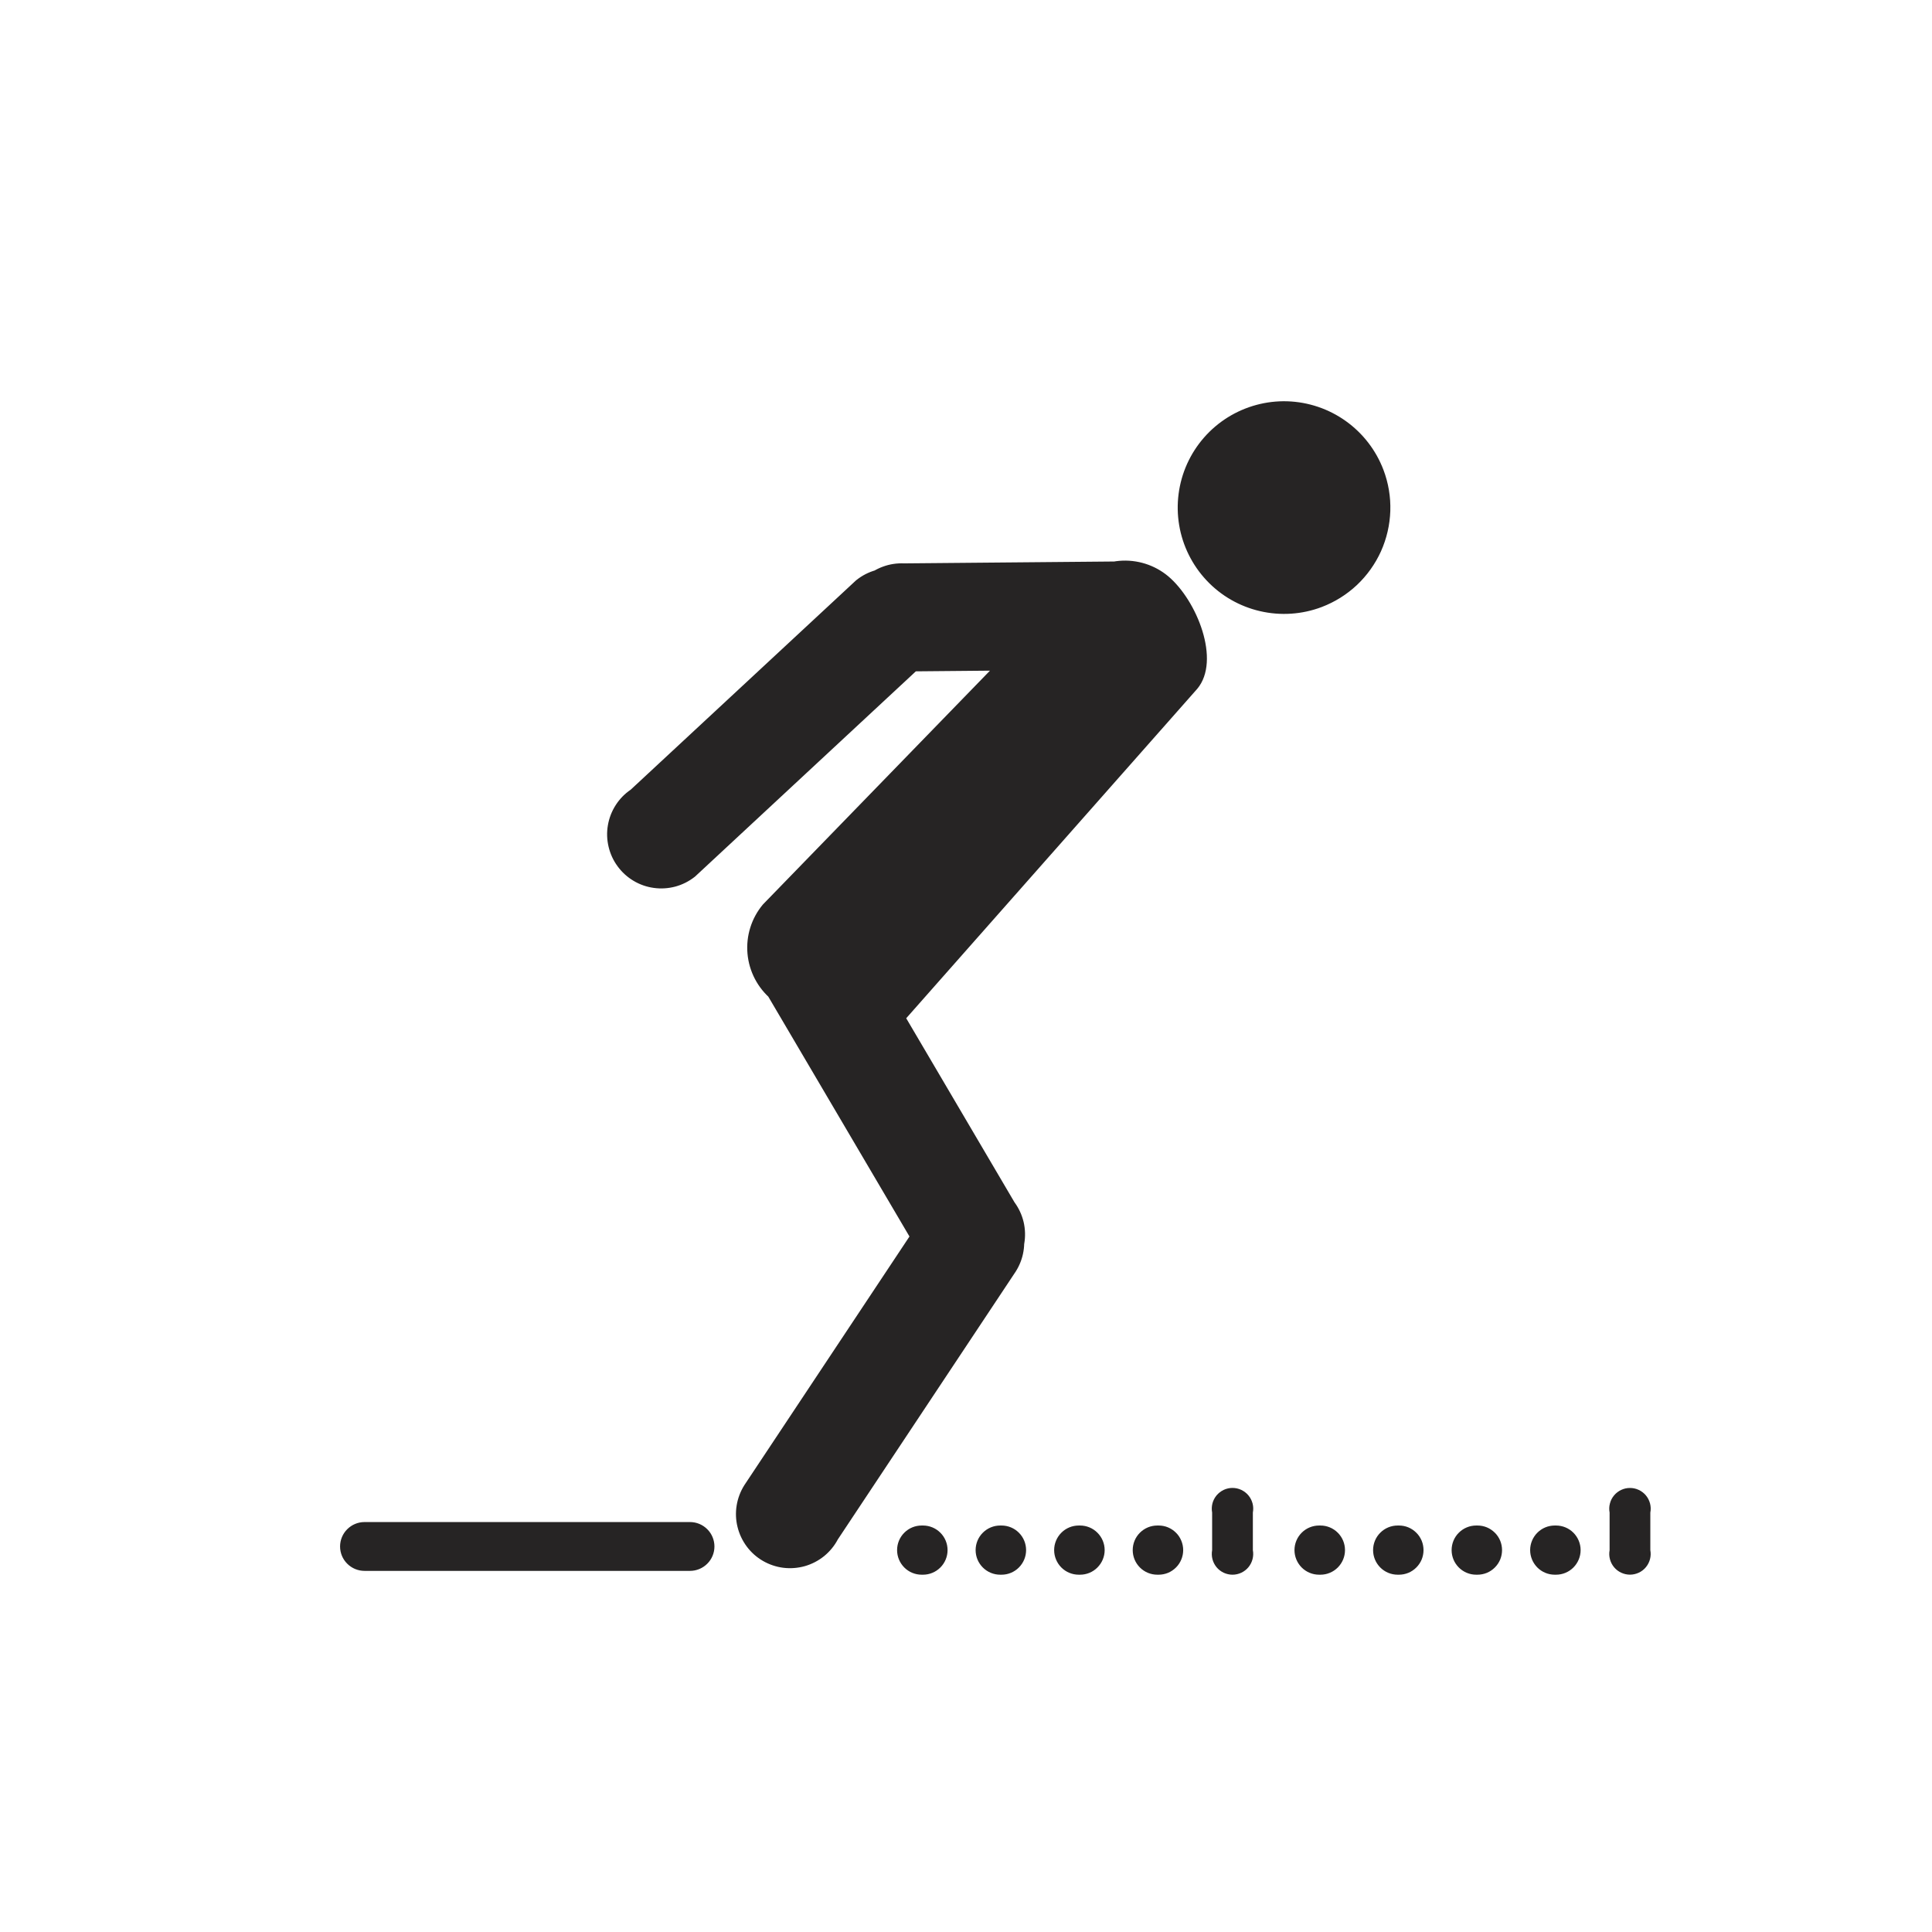 <svg width="48" height="48" viewBox="0 0 48 48" fill="none" xmlns="http://www.w3.org/2000/svg">
<rect width="48" height="48" fill="white"/>
<path d="M20.814 38.249C20.73 38.408 20.613 38.549 20.473 38.663C20.332 38.776 20.171 38.86 19.997 38.91C19.823 38.959 19.641 38.973 19.462 38.951C19.283 38.929 19.11 38.87 18.954 38.78C18.797 38.689 18.661 38.568 18.553 38.423C18.445 38.278 18.367 38.113 18.324 37.938C18.28 37.763 18.273 37.58 18.302 37.402C18.331 37.224 18.396 37.053 18.492 36.9L22.91 30.247L22.914 30.241C22.999 30.081 23.115 29.939 23.255 29.825C23.396 29.711 23.558 29.626 23.732 29.576C23.906 29.527 24.088 29.512 24.268 29.535C24.448 29.557 24.621 29.615 24.778 29.706C24.934 29.797 25.071 29.919 25.179 30.064C25.288 30.209 25.365 30.375 25.408 30.55C25.451 30.726 25.458 30.909 25.428 31.088C25.399 31.266 25.333 31.437 25.236 31.59L20.819 38.241L20.814 38.249ZM21.277 14.412C21.418 14.299 21.581 14.215 21.756 14.166C21.93 14.118 22.113 14.105 22.292 14.129C22.472 14.152 22.645 14.212 22.8 14.305C22.956 14.397 23.092 14.52 23.199 14.666C23.306 14.812 23.383 14.978 23.424 15.154C23.465 15.331 23.471 15.514 23.439 15.692C23.408 15.87 23.341 16.041 23.242 16.192C23.144 16.344 23.015 16.475 22.865 16.576L17.264 21.782L17.257 21.787C17.115 21.898 16.952 21.98 16.778 22.027C16.604 22.073 16.423 22.085 16.244 22.06C16.066 22.036 15.894 21.976 15.739 21.883C15.585 21.791 15.45 21.669 15.344 21.523C15.237 21.378 15.161 21.213 15.12 21.037C15.078 20.862 15.072 20.68 15.103 20.503C15.133 20.325 15.199 20.155 15.296 20.004C15.393 19.852 15.52 19.721 15.669 19.62L21.271 14.416L21.277 14.412ZM27.952 13.948C28.133 13.943 28.313 13.975 28.482 14.04C28.65 14.107 28.803 14.206 28.933 14.333C29.062 14.46 29.164 14.611 29.233 14.778C29.302 14.945 29.336 15.125 29.334 15.306C29.332 15.487 29.294 15.665 29.221 15.831C29.148 15.997 29.043 16.146 28.911 16.27C28.779 16.393 28.623 16.489 28.453 16.552C28.284 16.614 28.103 16.641 27.922 16.632L22.441 16.682H22.433C22.252 16.687 22.072 16.655 21.904 16.589C21.736 16.522 21.584 16.423 21.455 16.296C21.326 16.169 21.225 16.017 21.156 15.85C21.087 15.683 21.053 15.504 21.055 15.324C21.057 15.143 21.096 14.965 21.168 14.799C21.241 14.634 21.346 14.485 21.477 14.361C21.609 14.237 21.764 14.141 21.934 14.079C22.103 14.016 22.283 13.989 22.464 13.997L27.944 13.948L27.952 13.948ZM26.677 14.517C26.963 14.181 27.371 13.972 27.81 13.934C28.25 13.897 28.687 14.035 29.025 14.318C29.733 14.914 30.338 16.407 29.745 17.114L22.46 25.36L21.491 25.831C20.899 26.526 19.866 25.419 19.162 24.827C18.823 24.542 18.61 24.134 18.571 23.692C18.532 23.25 18.67 22.811 18.955 22.471L26.671 14.525L26.677 14.517ZM38.627 39.123H38.658C38.821 39.123 38.976 39.059 39.091 38.944C39.205 38.829 39.27 38.674 39.27 38.512C39.27 38.35 39.205 38.194 39.091 38.08C38.976 37.965 38.821 37.901 38.658 37.901H38.627C38.465 37.901 38.31 37.965 38.195 38.08C38.081 38.194 38.016 38.35 38.016 38.512C38.016 38.674 38.081 38.829 38.195 38.944C38.31 39.059 38.465 39.123 38.627 39.123ZM36.676 39.123H36.707C36.787 39.123 36.867 39.107 36.941 39.077C37.015 39.046 37.082 39.001 37.139 38.944C37.196 38.887 37.241 38.82 37.272 38.746C37.302 38.672 37.318 38.592 37.318 38.512C37.318 38.432 37.302 38.352 37.272 38.278C37.241 38.204 37.196 38.136 37.139 38.08C37.082 38.023 37.015 37.978 36.941 37.947C36.867 37.916 36.787 37.901 36.707 37.901H36.676C36.514 37.901 36.359 37.965 36.244 38.08C36.129 38.194 36.065 38.35 36.065 38.512C36.065 38.674 36.129 38.829 36.244 38.944C36.359 39.059 36.514 39.123 36.676 39.123ZM34.725 39.123H34.756C34.836 39.123 34.916 39.107 34.99 39.077C35.064 39.046 35.131 39.001 35.188 38.944C35.245 38.887 35.29 38.82 35.321 38.746C35.351 38.672 35.367 38.592 35.367 38.512C35.367 38.432 35.351 38.352 35.321 38.278C35.29 38.204 35.245 38.136 35.188 38.08C35.131 38.023 35.064 37.978 34.99 37.947C34.916 37.916 34.836 37.901 34.756 37.901H34.725C34.563 37.901 34.407 37.965 34.293 38.08C34.178 38.194 34.114 38.35 34.114 38.512C34.114 38.674 34.178 38.829 34.293 38.944C34.407 39.059 34.563 39.123 34.725 39.123ZM32.773 39.123H32.805C32.967 39.123 33.122 39.059 33.237 38.944C33.352 38.829 33.416 38.674 33.416 38.512C33.416 38.35 33.352 38.194 33.237 38.08C33.122 37.965 32.967 37.901 32.805 37.901H32.773C32.611 37.901 32.455 37.965 32.34 38.08C32.226 38.194 32.161 38.35 32.161 38.512C32.161 38.674 32.226 38.829 32.34 38.944C32.455 39.059 32.611 39.123 32.773 39.123ZM41.002 38.513V37.579C41.017 37.504 41.014 37.428 40.995 37.354C40.976 37.281 40.941 37.213 40.893 37.154C40.845 37.096 40.784 37.049 40.715 37.017C40.647 36.984 40.572 36.968 40.496 36.968C40.42 36.968 40.346 36.984 40.277 37.017C40.209 37.049 40.148 37.096 40.1 37.154C40.051 37.213 40.016 37.281 39.998 37.354C39.978 37.428 39.976 37.504 39.99 37.579V38.513C39.976 38.588 39.979 38.664 39.998 38.737C40.017 38.81 40.052 38.878 40.1 38.936C40.149 38.995 40.209 39.041 40.278 39.073C40.346 39.105 40.421 39.122 40.496 39.122C40.572 39.122 40.646 39.105 40.715 39.073C40.783 39.041 40.844 38.995 40.892 38.936C40.94 38.878 40.975 38.81 40.994 38.737C41.013 38.664 41.016 38.588 41.002 38.513ZM28.754 39.123H28.785C28.865 39.123 28.945 39.107 29.019 39.077C29.093 39.046 29.16 39.001 29.217 38.944C29.274 38.887 29.319 38.82 29.349 38.746C29.38 38.672 29.396 38.592 29.396 38.512C29.396 38.432 29.38 38.352 29.349 38.278C29.319 38.204 29.274 38.136 29.217 38.08C29.16 38.023 29.093 37.978 29.019 37.947C28.945 37.916 28.865 37.901 28.785 37.901H28.753C28.591 37.901 28.436 37.965 28.321 38.08C28.206 38.194 28.142 38.35 28.142 38.512C28.142 38.674 28.206 38.829 28.321 38.944C28.436 39.059 28.591 39.123 28.754 39.123ZM26.802 39.123H26.833C26.995 39.123 27.151 39.059 27.265 38.944C27.38 38.829 27.445 38.674 27.445 38.512C27.445 38.35 27.38 38.194 27.265 38.08C27.151 37.965 26.995 37.901 26.833 37.901H26.802C26.639 37.901 26.484 37.965 26.369 38.08C26.255 38.194 26.19 38.35 26.19 38.512C26.19 38.674 26.255 38.829 26.369 38.944C26.484 39.059 26.639 39.123 26.802 39.123ZM24.85 39.123H24.882C25.044 39.123 25.2 39.059 25.314 38.944C25.429 38.829 25.493 38.674 25.493 38.512C25.493 38.35 25.429 38.194 25.314 38.08C25.2 37.965 25.044 37.901 24.882 37.901H24.85C24.688 37.901 24.533 37.965 24.418 38.08C24.303 38.194 24.239 38.35 24.239 38.512C24.239 38.674 24.303 38.829 24.418 38.944C24.533 39.059 24.688 39.123 24.85 39.123ZM22.899 39.123H22.931C23.093 39.123 23.248 39.059 23.363 38.944C23.478 38.829 23.542 38.674 23.542 38.512C23.542 38.35 23.478 38.194 23.363 38.08C23.248 37.965 23.093 37.901 22.931 37.901H22.899C22.737 37.901 22.581 37.965 22.467 38.08C22.352 38.194 22.288 38.35 22.288 38.512C22.288 38.674 22.352 38.829 22.467 38.944C22.581 39.059 22.737 39.123 22.899 39.123ZM31.127 38.513V37.579C31.141 37.504 31.139 37.428 31.12 37.354C31.101 37.281 31.066 37.212 31.018 37.154C30.97 37.096 30.909 37.049 30.84 37.016C30.772 36.984 30.697 36.967 30.621 36.967C30.545 36.967 30.47 36.984 30.402 37.016C30.333 37.049 30.273 37.096 30.224 37.154C30.176 37.212 30.141 37.281 30.122 37.354C30.104 37.428 30.101 37.504 30.115 37.579V38.513C30.102 38.588 30.104 38.664 30.123 38.737C30.142 38.81 30.177 38.879 30.225 38.937C30.273 38.995 30.334 39.042 30.402 39.074C30.471 39.106 30.546 39.123 30.621 39.123C30.697 39.123 30.771 39.106 30.84 39.074C30.908 39.042 30.969 38.995 31.017 38.937C31.065 38.879 31.1 38.81 31.119 38.737C31.138 38.664 31.141 38.588 31.127 38.513ZM25.207 29.874C25.314 30.02 25.39 30.186 25.432 30.362C25.473 30.539 25.478 30.721 25.447 30.9C25.416 31.078 25.349 31.248 25.251 31.4C25.152 31.552 25.024 31.683 24.873 31.784C24.723 31.885 24.554 31.954 24.376 31.988C24.198 32.023 24.015 32.02 23.838 31.982C23.662 31.943 23.494 31.869 23.346 31.765C23.199 31.66 23.074 31.526 22.979 31.372L18.928 24.489L18.924 24.482C18.817 24.336 18.74 24.17 18.699 23.994C18.658 23.817 18.653 23.634 18.684 23.456C18.715 23.277 18.782 23.107 18.881 22.955C18.98 22.803 19.108 22.673 19.258 22.572C19.409 22.471 19.578 22.401 19.756 22.367C19.933 22.333 20.116 22.336 20.293 22.374C20.47 22.413 20.638 22.486 20.785 22.591C20.933 22.696 21.058 22.83 21.153 22.984L25.202 29.866L25.207 29.874ZM32.836 15.082C32.347 15.267 31.815 15.302 31.306 15.184C30.797 15.067 30.334 14.801 29.977 14.42C29.619 14.039 29.382 13.561 29.296 13.046C29.21 12.531 29.279 12.001 29.493 11.525C29.708 11.049 30.059 10.647 30.502 10.37C30.945 10.094 31.461 9.954 31.983 9.97C32.505 9.987 33.011 10.157 33.436 10.461C33.861 10.764 34.187 11.187 34.372 11.675C34.495 12 34.553 12.345 34.542 12.692C34.531 13.039 34.452 13.38 34.31 13.697C34.167 14.013 33.963 14.298 33.711 14.536C33.458 14.773 33.16 14.959 32.836 15.082ZM17.143 37.815H9.056C8.895 37.815 8.741 37.879 8.627 37.993C8.513 38.106 8.449 38.261 8.449 38.422C8.449 38.583 8.513 38.737 8.627 38.85C8.741 38.964 8.895 39.028 9.056 39.028H17.143C17.304 39.028 17.458 38.964 17.572 38.85C17.686 38.737 17.75 38.583 17.75 38.422C17.75 38.261 17.686 38.106 17.572 37.993C17.458 37.879 17.304 37.815 17.143 37.815Z" fill="#262424"/>
</svg>

